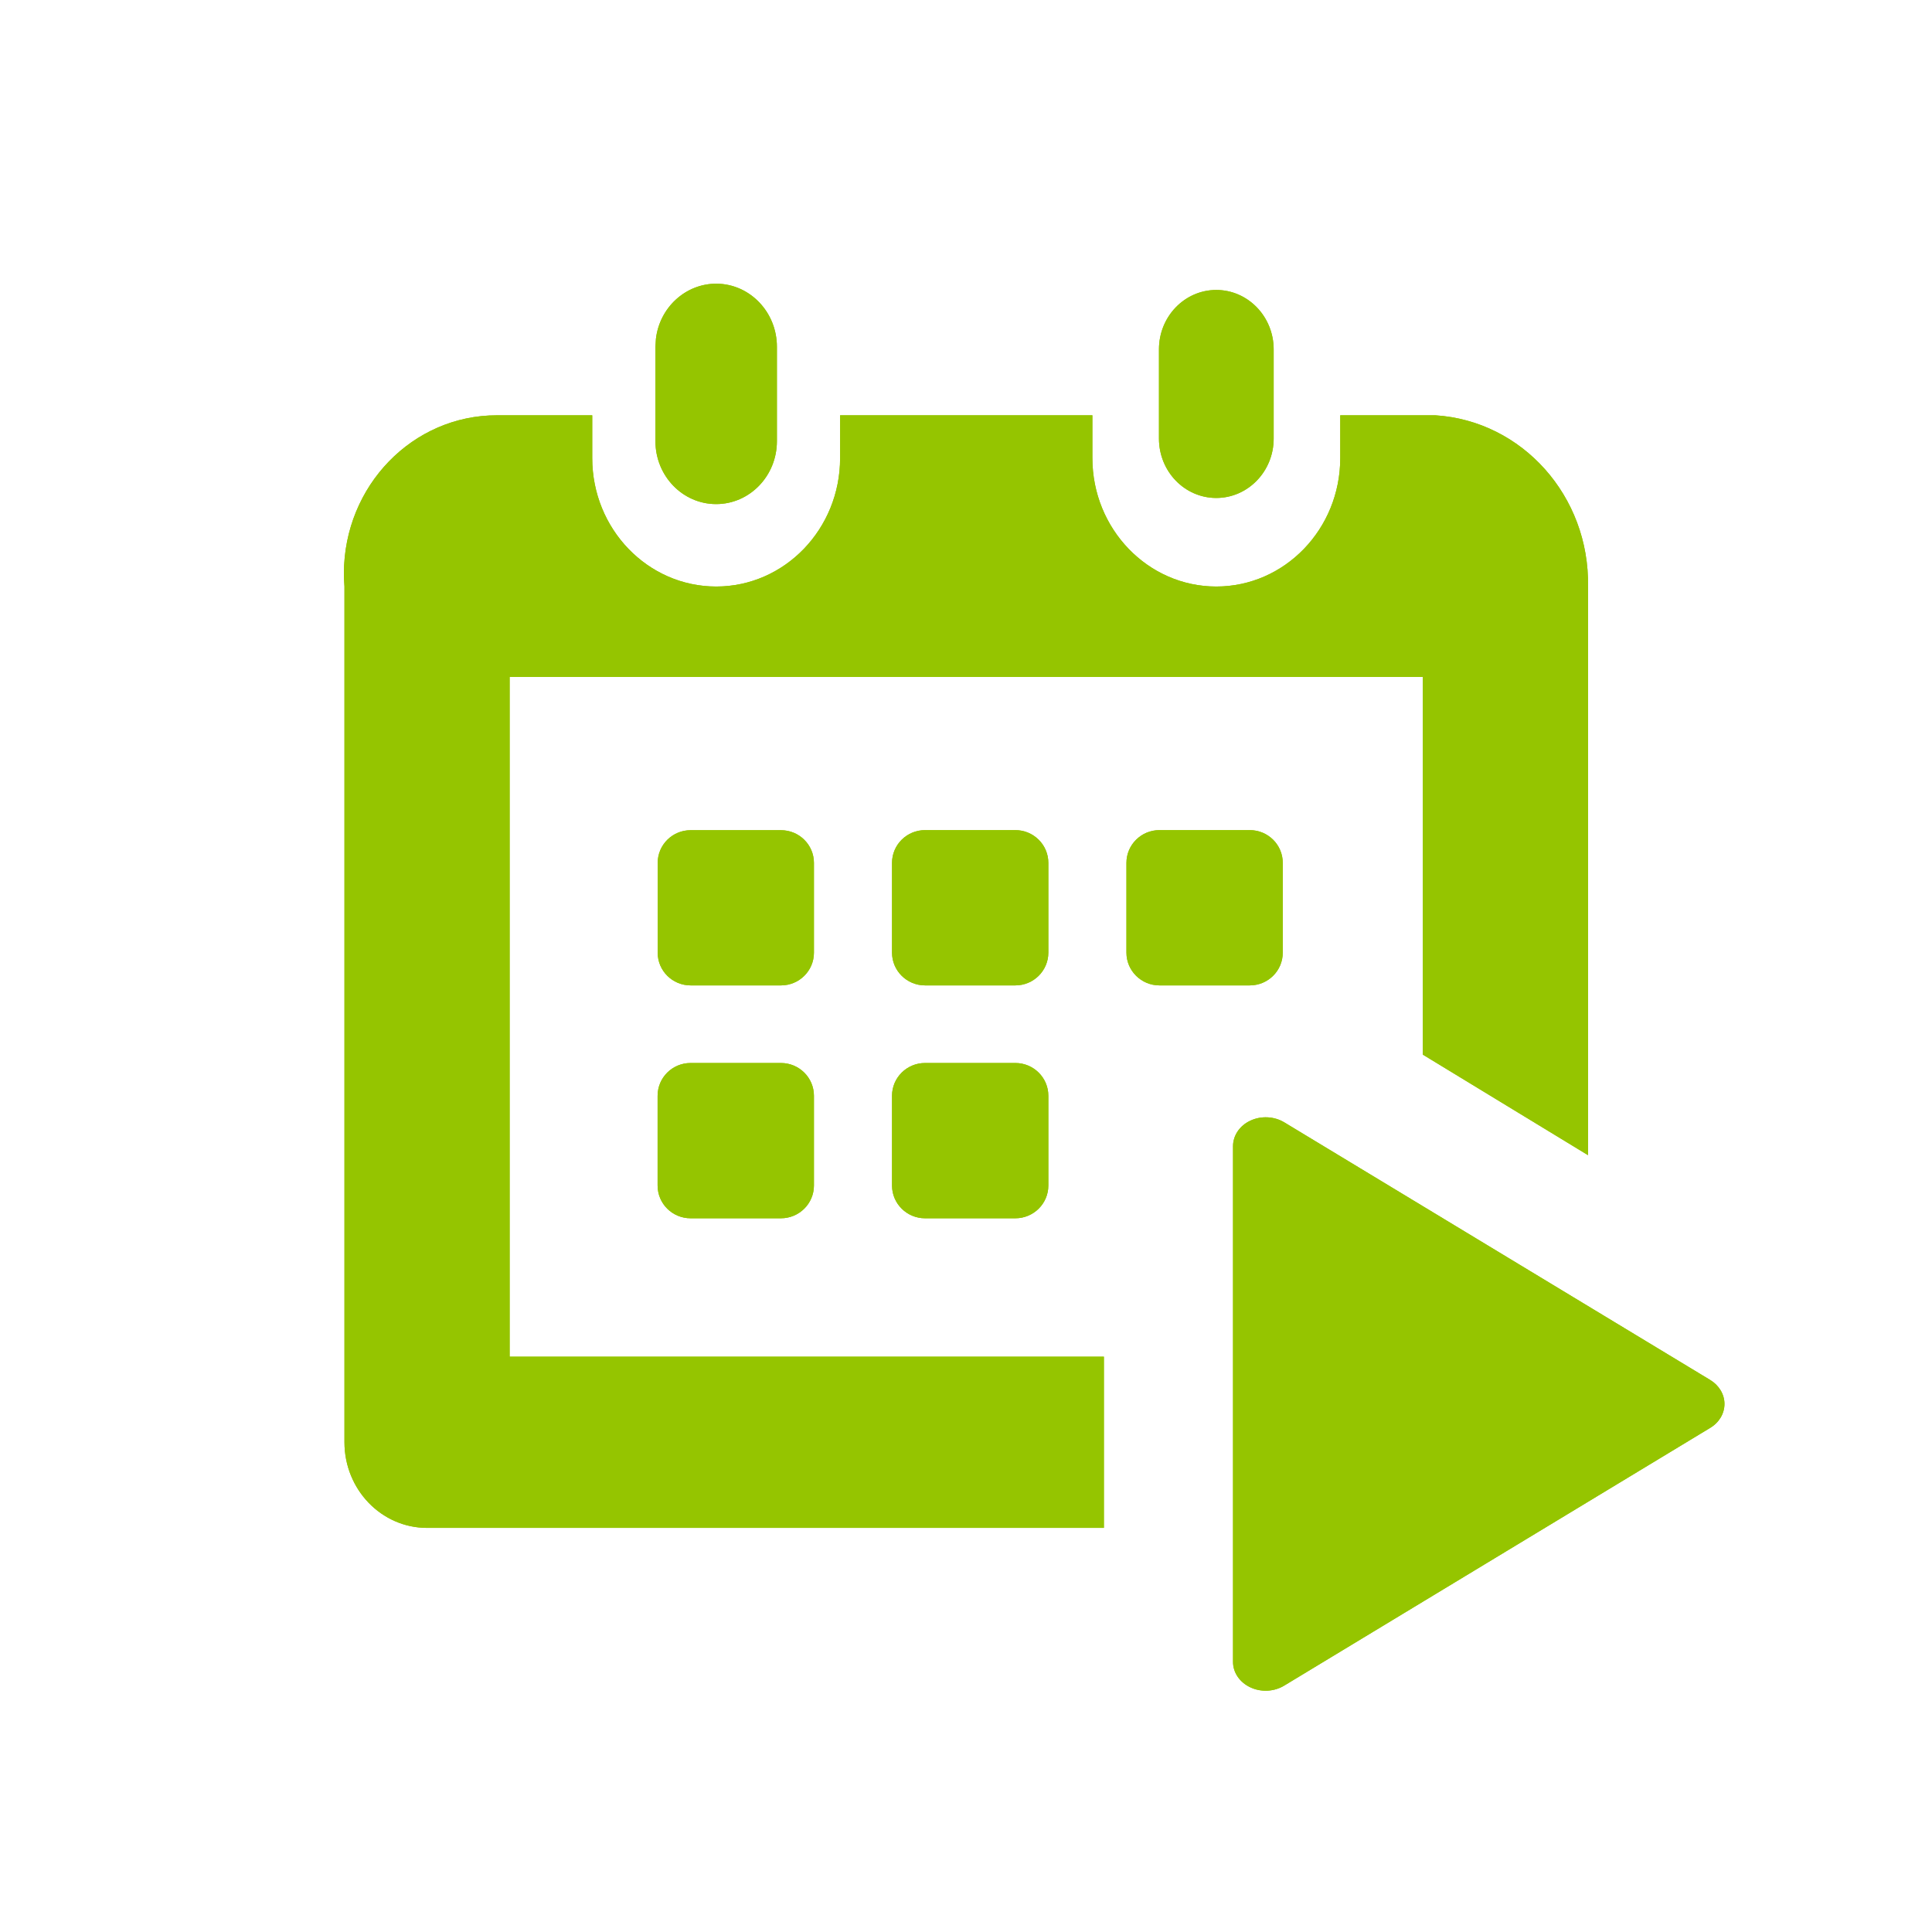<svg width="24" height="24" viewBox="0 0 24 24" fill="none" xmlns="http://www.w3.org/2000/svg">
	<path fill-rule="evenodd" clip-rule="evenodd" d="M9.651 4.311V5.481C9.651 5.912 9.313 6.262 8.896 6.262C8.48 6.262 8.142 5.912 8.142 5.481V4.311L8.148 4.21C8.193 3.822 8.515 3.522 8.902 3.524C9.318 3.528 9.653 3.88 9.651 4.311ZM16.649 5.159V5.691C16.649 6.571 15.959 7.286 15.109 7.286C14.26 7.286 13.57 6.571 13.57 5.691V5.159H10.436V5.691C10.436 6.571 9.747 7.286 8.897 7.286C8.046 7.286 7.357 6.571 7.357 5.691V5.159H6.175C5.126 5.157 4.275 6.035 4.272 7.122C4.272 7.176 4.275 7.23 4.279 7.286V17.916C4.279 18.503 4.738 18.98 5.305 18.98H13.713L13.713 16.853H6.331V8.409H17.675V13.101L19.727 14.35V7.286C19.747 6.164 18.91 5.228 17.831 5.159H16.649ZM12.613 10.312H11.491C11.265 10.312 11.081 10.494 11.081 10.719V11.834C11.081 12.059 11.265 12.241 11.491 12.241H12.613C12.839 12.241 13.023 12.059 13.023 11.834V10.719C13.023 10.494 12.839 10.312 12.613 10.312ZM8.579 10.313H9.702C9.928 10.313 10.111 10.495 10.111 10.719V11.835C10.111 12.059 9.928 12.241 9.702 12.241H8.579C8.353 12.241 8.17 12.059 8.17 11.835V10.719C8.17 10.495 8.353 10.313 8.579 10.313ZM9.701 13.205H8.579C8.352 13.205 8.169 13.387 8.169 13.612V14.727C8.169 14.952 8.352 15.134 8.579 15.134H9.701C9.927 15.134 10.111 14.952 10.111 14.727V13.612C10.111 13.387 9.927 13.205 9.701 13.205ZM11.491 13.205H12.613C12.839 13.205 13.023 13.387 13.023 13.612V14.727C13.023 14.952 12.839 15.134 12.613 15.134H11.491C11.265 15.134 11.081 14.952 11.081 14.727V13.612C11.081 13.387 11.265 13.205 11.491 13.205ZM14.403 10.312H15.525C15.752 10.312 15.935 10.494 15.935 10.719V11.834C15.935 12.059 15.752 12.241 15.525 12.241H14.403C14.177 12.241 13.993 12.059 13.993 11.834V10.719C13.993 10.494 14.177 10.312 14.403 10.312ZM15.822 5.449V4.34C15.822 3.932 15.502 3.602 15.109 3.602C14.716 3.602 14.397 3.932 14.397 4.34V5.448C14.397 5.855 14.714 6.185 15.108 6.186C15.502 6.186 15.822 5.856 15.822 5.449Z" fill="#95C500"/>
	<path fill-rule="evenodd" clip-rule="evenodd" d="M21.244 17.142L15.955 13.943C15.83 13.867 15.667 13.858 15.533 13.921C15.399 13.983 15.316 14.107 15.317 14.241V20.64C15.315 20.774 15.398 20.898 15.533 20.961C15.667 21.024 15.83 21.015 15.955 20.938L21.244 17.738C21.355 17.672 21.422 17.56 21.422 17.44C21.422 17.321 21.355 17.209 21.244 17.142Z" fill="#95C500"/>
	<path d="M9.651 4.311V5.481C9.651 5.912 9.313 6.262 8.896 6.262C8.48 6.262 8.142 5.912 8.142 5.481V4.311L8.148 4.21C8.193 3.822 8.515 3.522 8.902 3.524C9.318 3.528 9.653 3.88 9.651 4.311Z" fill="#95C500"/>
	<path d="M16.649 5.159V5.691C16.649 6.571 15.959 7.286 15.109 7.286C14.26 7.286 13.57 6.571 13.57 5.691V5.159H10.436V5.691C10.436 6.571 9.747 7.286 8.897 7.286C8.046 7.286 7.357 6.571 7.357 5.691V5.159H6.175C5.126 5.157 4.275 6.035 4.272 7.122C4.272 7.176 4.275 7.23 4.279 7.286V17.916C4.279 18.503 4.738 18.98 5.305 18.98H13.713L13.713 16.853H6.331V8.409H17.675V13.101L19.727 14.35V7.286C19.747 6.164 18.91 5.228 17.831 5.159H16.649Z" fill="#95C500"/>
	<path d="M12.613 10.312H11.491C11.265 10.312 11.081 10.494 11.081 10.719V11.834C11.081 12.059 11.265 12.241 11.491 12.241H12.613C12.839 12.241 13.023 12.059 13.023 11.834V10.719C13.023 10.494 12.839 10.312 12.613 10.312Z" fill="#95C500"/>
	<path d="M8.579 10.313H9.702C9.928 10.313 10.111 10.495 10.111 10.719V11.835C10.111 12.059 9.928 12.241 9.702 12.241H8.579C8.353 12.241 8.17 12.059 8.17 11.835V10.719C8.17 10.495 8.353 10.313 8.579 10.313Z" fill="#95C500"/>
	<path d="M9.701 13.205H8.579C8.352 13.205 8.169 13.387 8.169 13.612V14.727C8.169 14.952 8.352 15.134 8.579 15.134H9.701C9.927 15.134 10.111 14.952 10.111 14.727V13.612C10.111 13.387 9.927 13.205 9.701 13.205Z" fill="#95C500"/>
	<path d="M11.491 13.205H12.613C12.839 13.205 13.023 13.387 13.023 13.612V14.727C13.023 14.952 12.839 15.134 12.613 15.134H11.491C11.265 15.134 11.081 14.952 11.081 14.727V13.612C11.081 13.387 11.265 13.205 11.491 13.205Z" fill="#95C500"/>
	<path d="M14.403 10.312H15.525C15.752 10.312 15.935 10.494 15.935 10.719V11.834C15.935 12.059 15.752 12.241 15.525 12.241H14.403C14.177 12.241 13.993 12.059 13.993 11.834V10.719C13.993 10.494 14.177 10.312 14.403 10.312Z" fill="#95C500"/>
	<path d="M15.822 5.449V4.34C15.822 3.932 15.502 3.602 15.109 3.602C14.716 3.602 14.397 3.932 14.397 4.34V5.448C14.397 5.855 14.714 6.185 15.108 6.186C15.502 6.186 15.822 5.856 15.822 5.449Z" fill="#95C500"/>
	<path fill-rule="evenodd" clip-rule="evenodd" d="M21.244 17.142L15.955 13.943C15.83 13.867 15.667 13.858 15.533 13.921C15.399 13.983 15.316 14.107 15.317 14.241V20.64C15.315 20.774 15.398 20.898 15.533 20.961C15.667 21.024 15.83 21.015 15.955 20.938L21.244 17.738C21.355 17.672 21.422 17.56 21.422 17.44C21.422 17.321 21.355 17.209 21.244 17.142Z" fill="#95C500"/>
</svg>